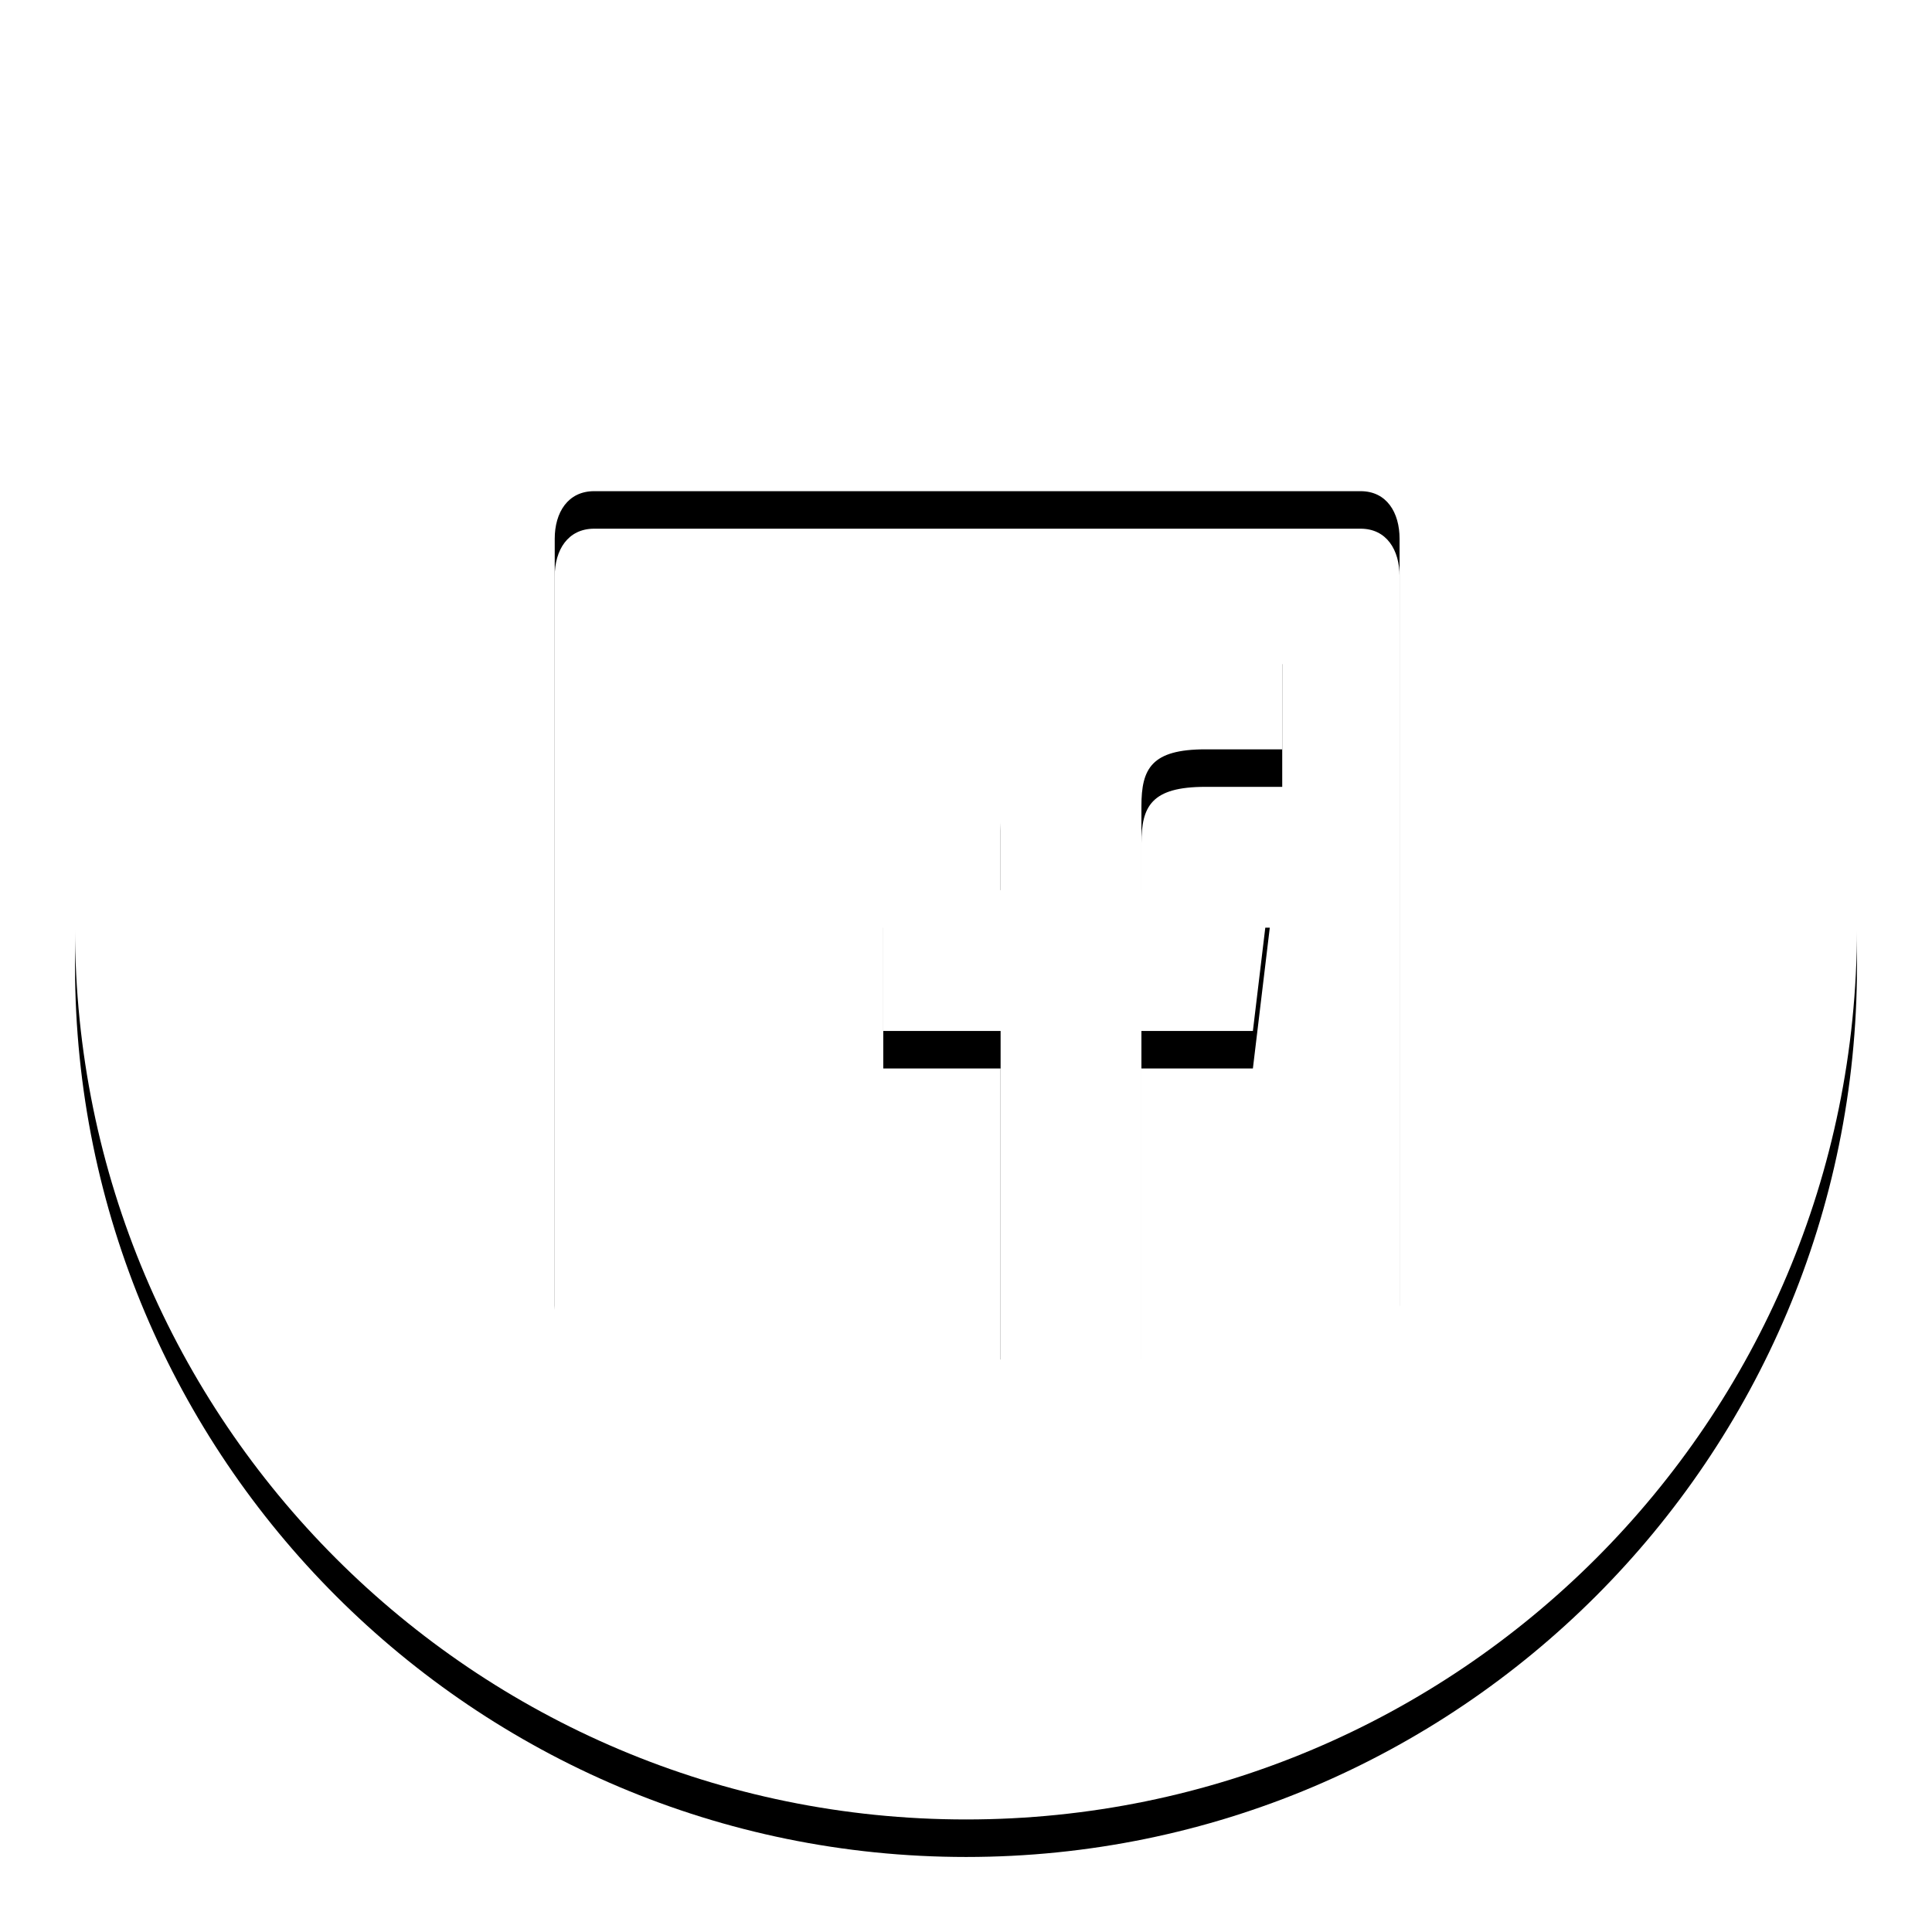 <?xml version="1.0" encoding="UTF-8"?>
<svg width="103px" height="103px" viewBox="0 0 103 103" version="1.1" xmlns="http://www.w3.org/2000/svg" xmlns:xlink="http://www.w3.org/1999/xlink">
    <!-- Generator: Sketch 40.3 (33839) - http://www.bohemiancoding.com/sketch -->
    <title>facebook</title>
    <desc>Created with Sketch.</desc>
    <defs>
        <path d="M47.506,0 C21.27,0 0,21.27 0,47.506 C0,73.73 21.27,95 47.506,95 C73.73,95 95,73.73 95,47.506 C95,21.27 73.73,0 47.506,0 L47.506,0 L47.506,0 L47.506,0 L47.506,0 Z M70.615,67.587 C70.615,68.989 69.927,70.479 68.538,70.479 L56.852,70.479 L56.852,52.963 L62.795,52.963 L63.696,45.456 L56.852,45.456 L56.852,40.975 C56.852,38.973 57.39,37.949 60.268,37.949 L64.359,37.949 L64.359,31.404 C63.108,31.316 61.169,31.129 58.629,31.129 C53.349,31.129 49.345,34.357 49.345,40.287 L49.345,45.456 L43.09,45.456 L43.09,52.963 L49.345,52.963 L49.345,70.479 L27.675,70.479 C26.274,70.479 25.574,68.989 25.574,67.587 L25.574,26.725 C25.574,25.323 26.274,24.186 27.675,24.186 L68.538,24.186 C69.927,24.186 70.615,25.323 70.615,26.725 L70.615,67.587 L70.615,67.587 L70.615,67.587 L70.615,67.587 L70.615,67.587 Z" id="path-1"></path>
        <filter x="-50%" y="-50%" width="200%" height="200%" filterUnits="objectBoundingBox" id="filter-2">
            <feOffset dx="0" dy="2" in="SourceAlpha" result="shadowOffsetOuter1"></feOffset>
            <feGaussianBlur stdDeviation="2" in="shadowOffsetOuter1" result="shadowBlurOuter1"></feGaussianBlur>
            <feColorMatrix values="0 0 0 0 0   0 0 0 0 0   0 0 0 0 0  0 0 0 0.5 0" type="matrix" in="shadowBlurOuter1"></feColorMatrix>
        </filter>
    </defs>
    <g id="Page-1" stroke="none" stroke-width="1" fill="none" fill-rule="evenodd">
        <g id="facebook" transform="translate(4, 2)">
            <g id="Facebook">
                <g id="facebook">
                    <use fill="black" fill-opacity="1" filter="url(#filter-2)" xlink:href="#path-1"></use>
                    <use fill="#FFFFFF" fill-rule="evenodd" xlink:href="#path-1"></use>
                </g>
            </g>
        </g>
    </g>
</svg>